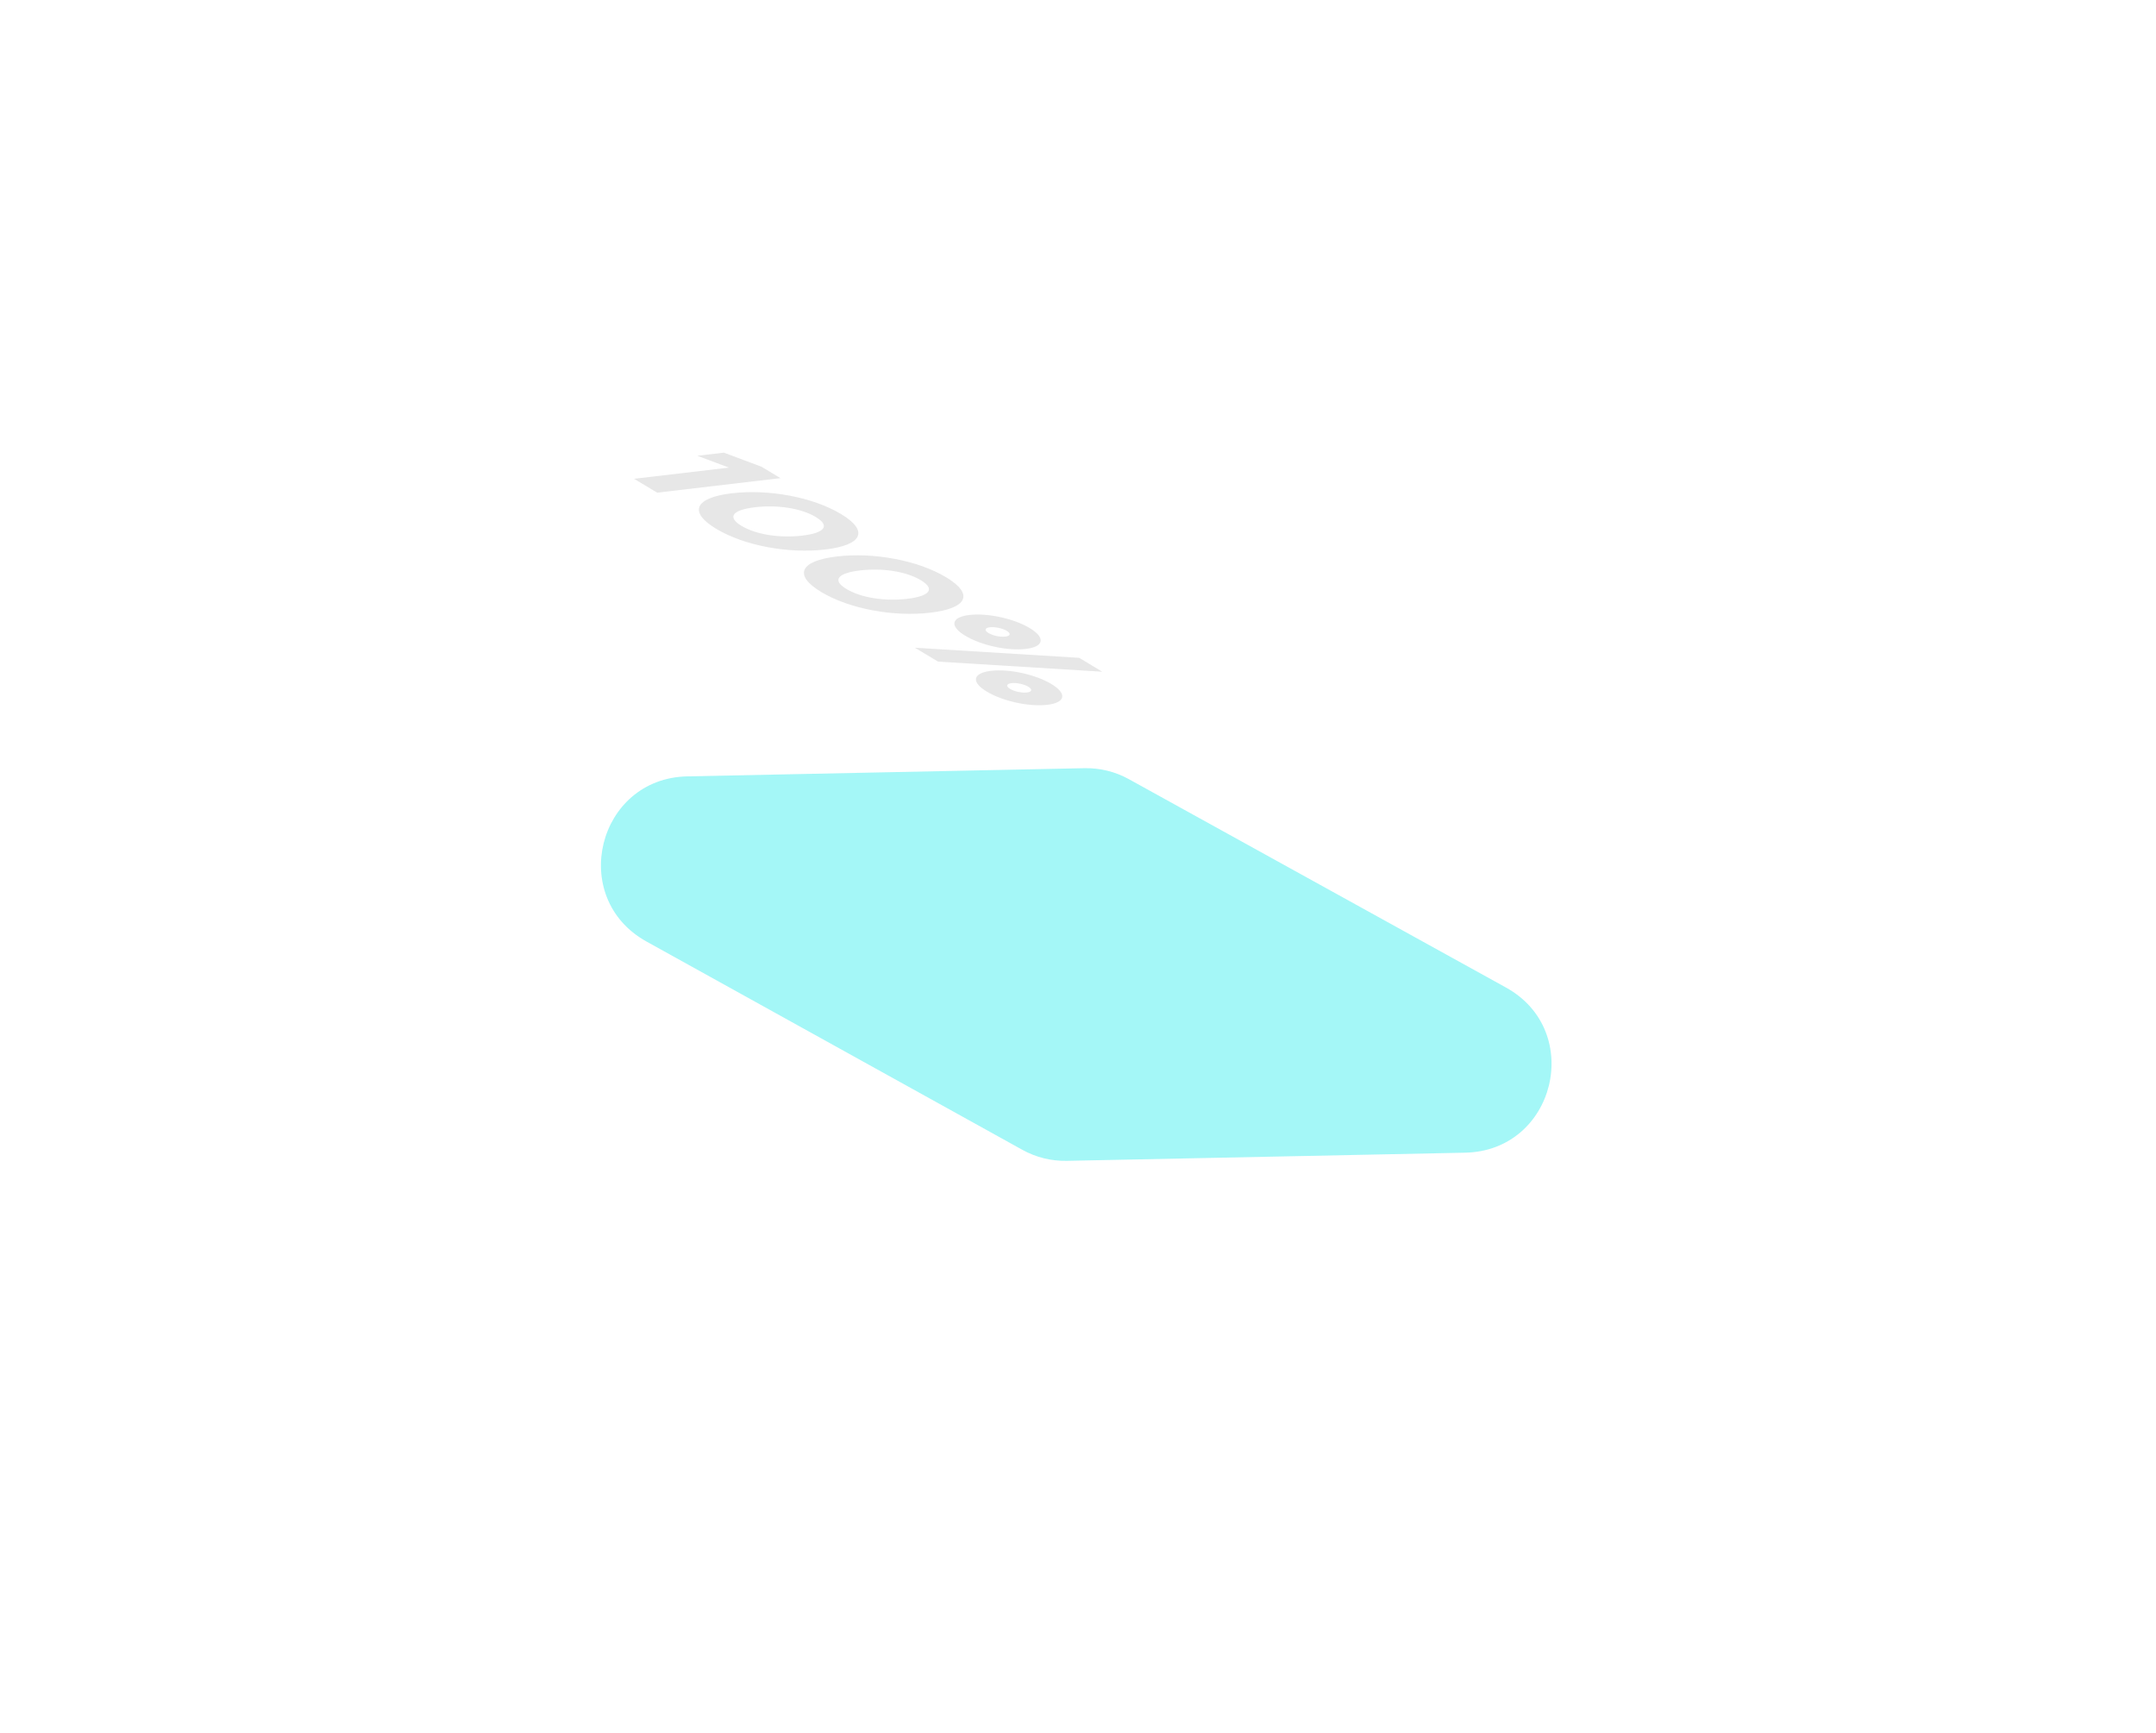 <svg width="265" height="213" viewBox="0 0 265 213" fill="none" xmlns="http://www.w3.org/2000/svg">
<g filter="url(#filter0_di)">
<path fill-rule="evenodd" clip-rule="evenodd" d="M58.771 53.453C47.714 53.681 44.074 68.387 53.748 73.746L99.954 99.345C101.625 100.271 103.512 100.738 105.422 100.698L154.374 99.695C165.438 99.468 169.073 84.747 159.386 79.396L113.039 53.794C111.37 52.872 109.488 52.408 107.582 52.447L58.771 53.453Z" fill="#A4F7F7"/>
</g>
<g opacity="0.12">
<path d="M77.939 58.834L80.775 60.539L95.932 58.755L93.609 57.358L88.975 55.622L85.712 56.006L89.601 57.461L77.939 58.834Z" fill="#323232"/>
<path d="M89.96 60.614C85.467 61.143 84.534 62.877 88.026 64.977C91.518 67.078 96.953 68.051 101.446 67.522C105.94 66.993 106.871 65.27 103.379 63.17C99.886 61.069 94.454 60.084 89.96 60.614ZM100.276 63.535C102.118 64.643 101.303 65.499 98.611 65.817C95.9 66.136 92.971 65.72 91.129 64.612C89.286 63.504 90.101 62.648 92.812 62.329C95.486 62.014 98.434 62.427 100.276 63.535Z" fill="#323232"/>
<path d="M102.871 68.379C98.378 68.908 97.445 70.642 100.937 72.743C104.43 74.843 109.864 75.816 114.358 75.287C118.851 74.758 119.782 73.036 116.29 70.935C112.798 68.835 107.365 67.85 102.871 68.379ZM113.187 71.3C115.03 72.409 114.215 73.265 111.522 73.582C108.812 73.901 105.882 73.486 104.04 72.377C102.198 71.269 103.013 70.413 105.723 70.094C108.398 69.779 111.345 70.192 113.187 71.3Z" fill="#323232"/>
<path d="M119.154 75.569C116.889 75.835 116.683 76.942 118.638 78.118C120.608 79.303 123.826 80.007 126.09 79.74C128.319 79.478 128.543 78.369 126.573 77.184C124.618 76.008 121.383 75.306 119.154 75.569ZM115.293 81.3L135.48 82.541L132.644 80.835L112.457 79.594L115.293 81.3ZM123.737 77.517C124.282 77.845 124.199 78.154 123.575 78.228C122.933 78.303 122.035 78.11 121.491 77.782C120.978 77.474 121.027 77.157 121.669 77.081C122.293 77.008 123.225 77.209 123.737 77.517ZM121.805 82.434C119.541 82.701 119.335 83.808 121.289 84.984C123.26 86.169 126.477 86.873 128.742 86.606C130.971 86.344 131.195 85.234 129.224 84.049C127.27 82.874 124.034 82.172 121.805 82.434ZM126.389 84.383C126.934 84.711 126.851 85.02 126.227 85.093C125.585 85.169 124.687 84.975 124.142 84.647C123.63 84.339 123.679 84.022 124.32 83.947C124.945 83.873 125.876 84.075 126.389 84.383Z" fill="#323232"/>
</g>
<defs>
<filter id="filter0_di" x="0.356" y="-2.509" width="263.844" height="215.035" filterUnits="userSpaceOnUse" color-interpolation-filters="sRGB">
<feFlood flood-opacity="0" result="BackgroundImageFix"/>
<feColorMatrix in="SourceAlpha" type="matrix" values="0 0 0 0 0 0 0 0 0 0 0 0 0 0 0 0 0 0 127 0"/>
<feOffset dx="25.711" dy="28.417"/>
<feGaussianBlur stdDeviation="33.83"/>
<feColorMatrix type="matrix" values="0 0 0 0 0.154 0 0 0 0 0.738 0 0 0 0 0.52 0 0 0 1 0"/>
<feBlend mode="normal" in2="BackgroundImageFix" result="effect1_dropShadow"/>
<feBlend mode="normal" in="SourceGraphic" in2="effect1_dropShadow" result="shape"/>
<feColorMatrix in="SourceAlpha" type="matrix" values="0 0 0 0 0 0 0 0 0 0 0 0 0 0 0 0 0 0 127 0" result="hardAlpha"/>
<feOffset dy="13.532"/>
<feGaussianBlur stdDeviation="27.064"/>
<feComposite in2="hardAlpha" operator="arithmetic" k2="-1" k3="1"/>
<feColorMatrix type="matrix" values="0 0 0 0 0.514 0 0 0 0 0.895 0 0 0 0 0.979 0 0 0 0.25 0"/>
<feBlend mode="normal" in2="shape" result="effect2_innerShadow"/>
</filter>
</defs>
</svg>
